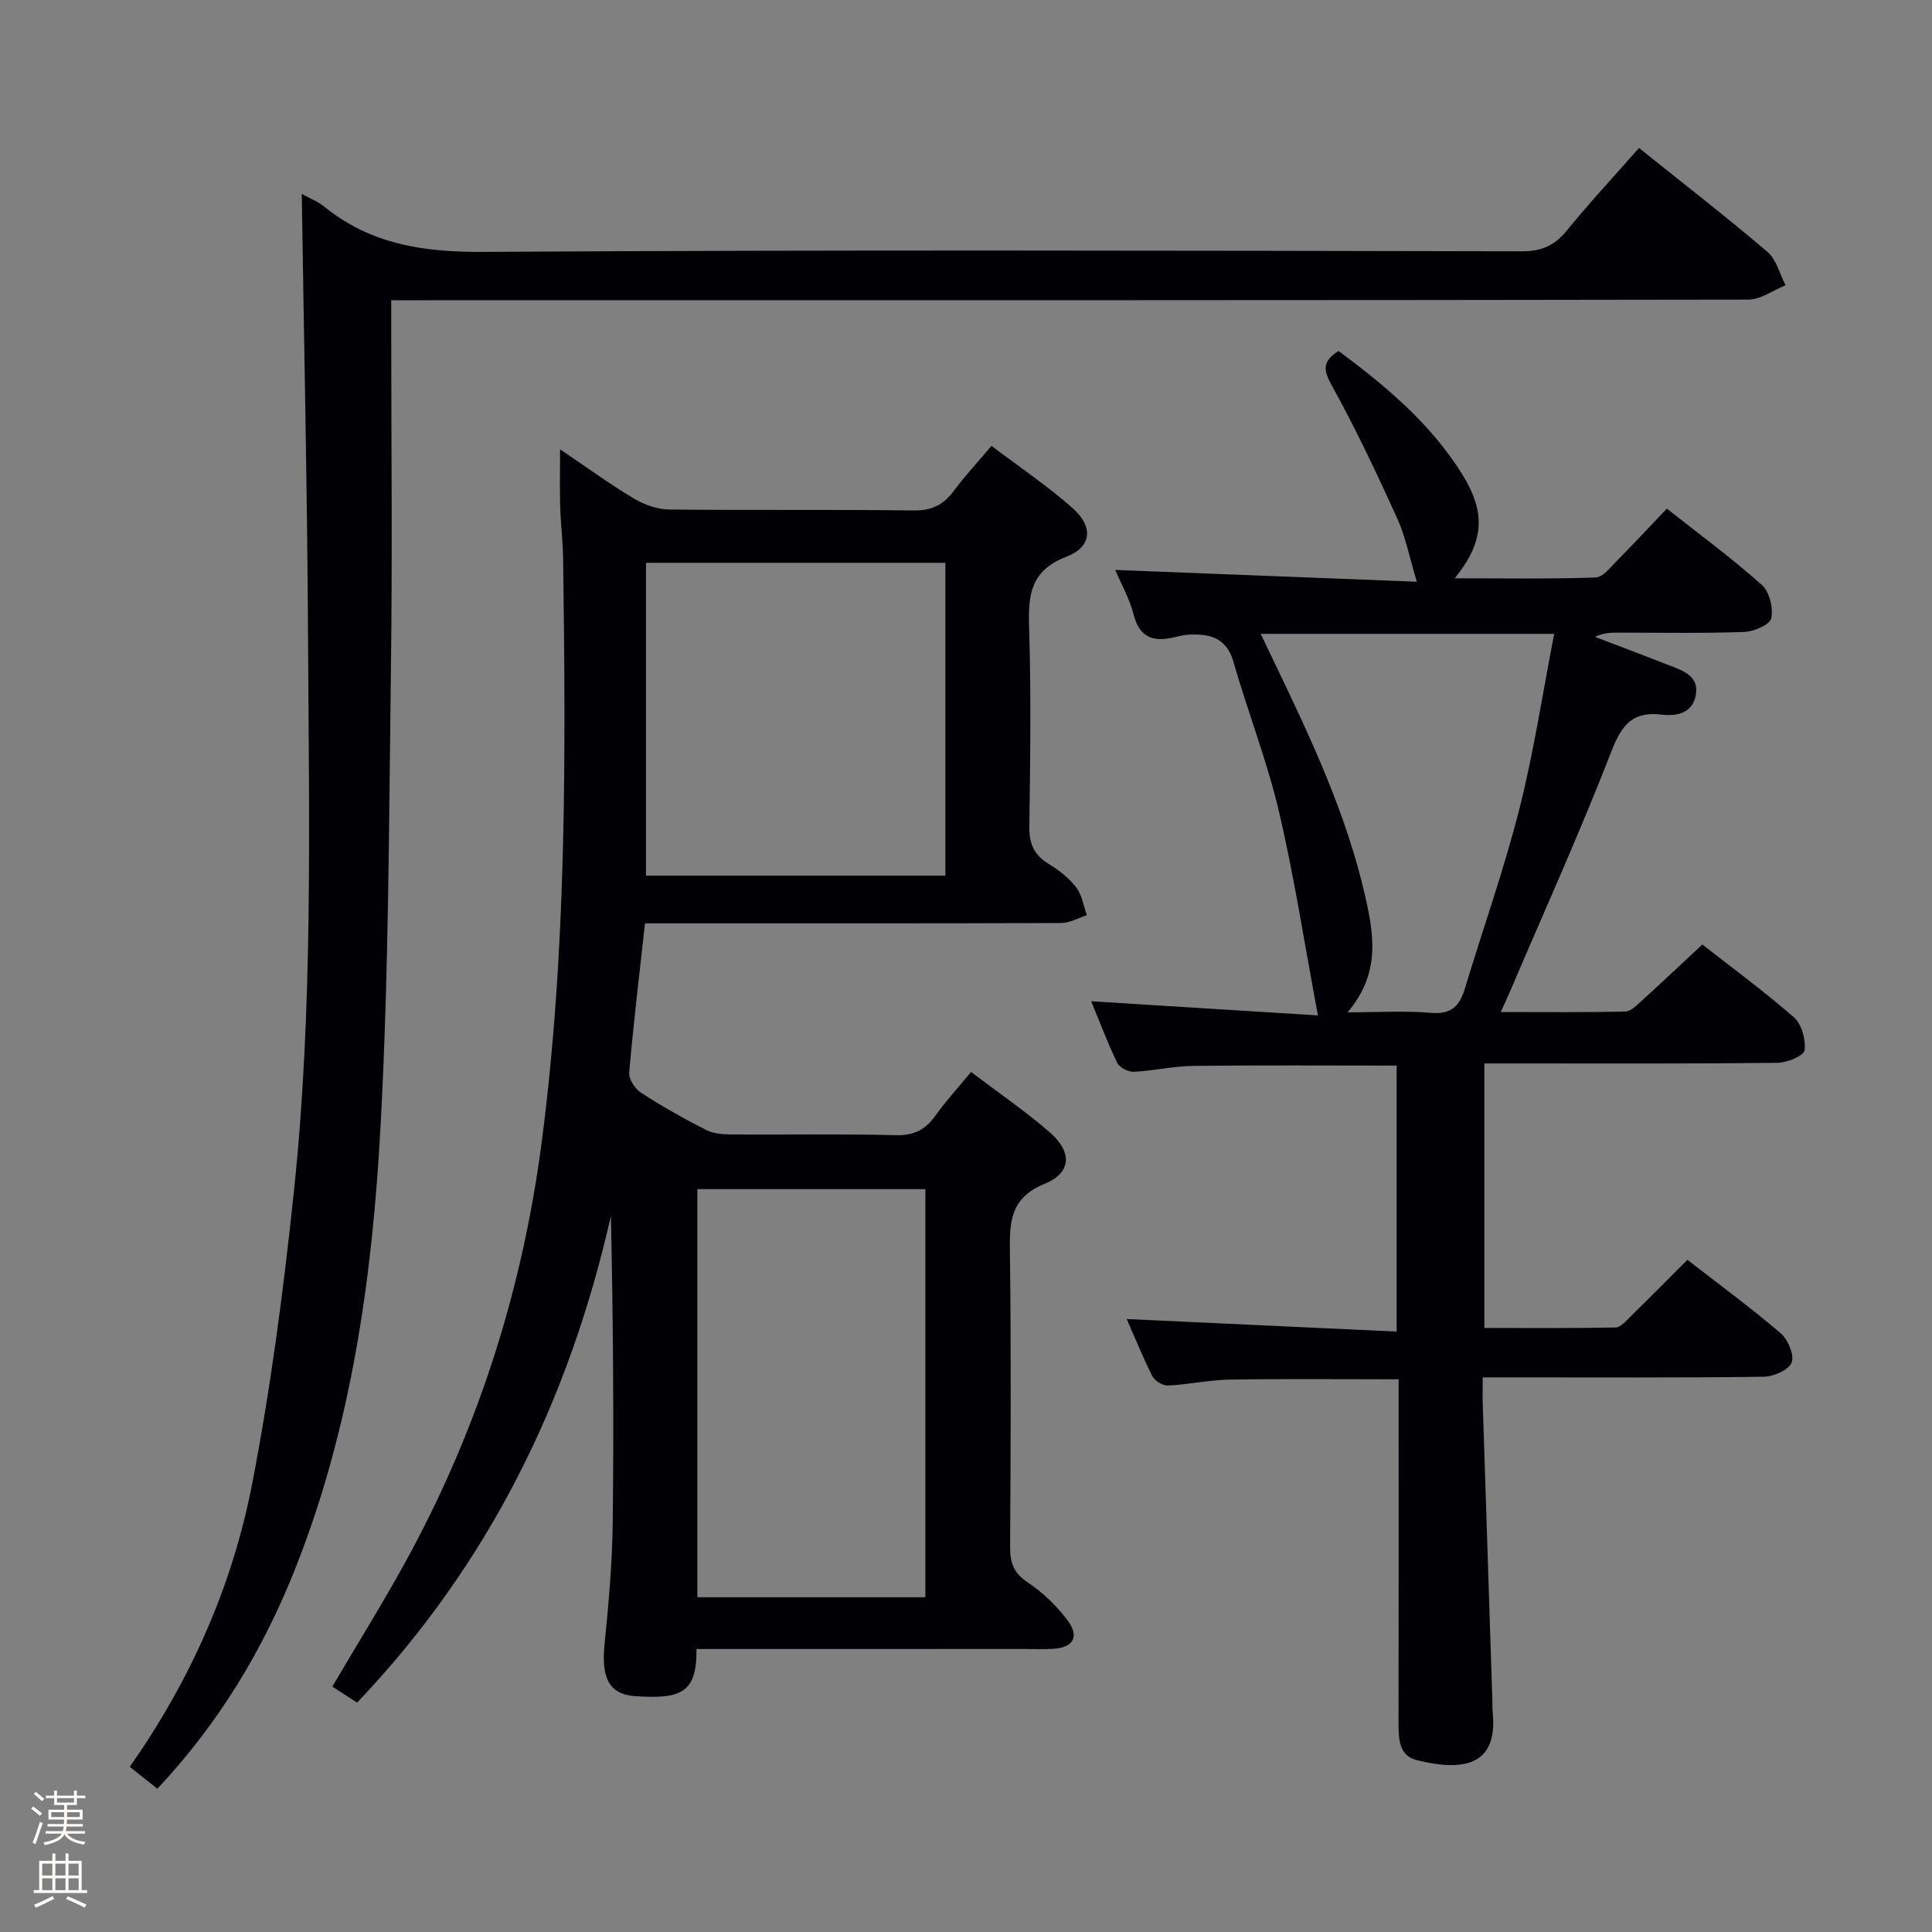 <svg enable-background="new 0 0 400 400" viewBox="0 0 400 400" xmlns="http://www.w3.org/2000/svg"><rect x="0" y="0" width="400" height="400" fill="#808080" stroke="none"/><path d="m6.44 374.46.42-.45c.65.47 1.27.95 1.85 1.44l-.45.49c-.65-.56-1.25-1.06-1.82-1.48m.93 7.33-.63-.26c.55-1.36 1.05-2.8 1.52-4.33.19.1.38.19.59.27-.46 1.29-.95 2.73-1.48 4.32m-.38-10.38.44-.42c.43.34 1.01.82 1.74 1.44l-.49.49c-.53-.51-1.09-1.01-1.69-1.51m2.5.35h1.72v-1.04h.59v1.04h3.52v-1.04h.59v1.04h1.75v.53h-1.75v1.42h-2.03v.97h3.22v2.03h-3.24c0 .35-.01.66-.03.93h3.32v.53h-3.37c-.03.27-.08.58-.15.94h3.96v.53h-3.71c.67.92 1.93 1.48 3.79 1.68-.13.24-.23.44-.29.59-2.13-.38-3.48-1.08-4.04-2.12-.43.97-1.77 1.72-4.03 2.23-.09-.19-.2-.37-.33-.55 2.1-.42 3.37-1.03 3.81-1.83h-3.36v-.53h3.58c.08-.29.13-.61.16-.94h-3.33v-.53h3.39c.02-.27.04-.58.04-.93h-3.23v-2.03h3.25v-.97h-2.07v-1.42h-1.73zm1.12 3.44v1h2.65c.01-.3.02-.44.01-.4v-.25-.35zm1.19-2h3.52v-.91h-3.52zm4.71 2h-2.63v.59c0 .15-.01.28-.01.4h2.64z" fill="#fcfbfa"/><path d="m13.56 383.74h.63v1.52h2.72v6.07h1.13v.6h-11.06v-.6h1.13v-6.07h2.73v-1.52h.63v1.52h2.1v-1.52zm-2.69 8.83.38.56c-1.24.63-2.53 1.25-3.85 1.85-.1-.21-.21-.42-.34-.63 1.36-.55 2.63-1.15 3.81-1.78m-2.13-4.27h2.1v-2.45h-2.1zm0 3.04h2.1v-2.46h-2.1zm2.72-3.04h2.1v-2.45h-2.1zm0 3.04h2.1v-2.46h-2.1zm6.07 3.6c-1.41-.71-2.7-1.3-3.86-1.78l.35-.56c1.45.62 2.75 1.19 3.88 1.72zm-1.25-9.09h-2.1v2.45h2.1zm-2.09 5.49h2.1v-2.46h-2.1z" fill="#fcfbfa"/><g fill="#010105"><path d="m144.2 341.41c.12 9.14-3.27 10.38-12.61 9.77-5.49-.35-7.12-3.81-6.43-10.66.85-8.43 1.6-16.9 1.7-25.36.24-21.09.08-42.18-.38-63.41-8.63 38.11-25.16 71.99-52.55 100.76-1.78-1.16-3.51-2.28-5.12-3.32 5.6-9.57 11.26-18.56 16.27-27.9 14.27-26.6 23.16-54.84 27.08-84.88 5.23-40.11 4.97-80.33 4.43-120.6-.05-3.65-.5-7.29-.61-10.94-.11-3.63-.02-7.26-.02-11.84 5.48 3.7 10.26 7.18 15.32 10.21 2.15 1.29 4.87 2.23 7.35 2.25 16.83.19 33.66-.03 50.49.2 3.79.05 6.22-1.18 8.37-4.08 2.27-3.05 4.87-5.85 7.79-9.3 5.73 4.34 11.49 8.23 16.68 12.78 4.45 3.9 4.17 8.11-1.17 10.17-7.34 2.83-7.93 7.75-7.73 14.4.43 13.82.25 27.66.05 41.49-.05 3.59 1.02 5.92 4.08 7.76 2.11 1.27 4.16 2.91 5.65 4.85 1.19 1.55 1.49 3.8 2.18 5.73-1.77.56-3.53 1.6-5.3 1.61-26.83.1-53.66.07-80.49.07-1.81 0-3.61 0-5.69 0-1.16 10.53-2.39 20.7-3.27 30.89-.12 1.35 1.21 3.37 2.45 4.18 4.32 2.8 8.83 5.34 13.42 7.68 1.53.78 3.5.95 5.27.96 11.33.08 22.67-.15 33.99.15 3.8.1 6.21-1.12 8.31-4.1 2.1-2.96 4.58-5.65 7.34-8.99 5.61 4.26 11.22 8.09 16.32 12.52 4.63 4.03 4.49 8.35-1.04 10.61-7.22 2.95-7.32 7.93-7.24 14.22.27 20.33.16 40.66.04 60.99-.02 3.29.76 5.43 3.69 7.37 3.12 2.07 5.97 4.85 8.22 7.85 2.52 3.38 1.17 5.62-3 5.87-1.99.12-4 .03-6 .03-22.48.01-44.94.01-67.84.01zm51.53-160.12c0-21.77 0-43.17 0-64.77-20.78 0-41.29 0-61.99 0v64.77zm-51.35 64.91v84.49h47.21c0-28.35 0-56.37 0-84.49-15.88 0-31.35 0-47.21 0z"/><path d="m233.27 273.09c18.63.87 37.02 1.72 55.89 2.6 0-18.95 0-36.97 0-55.07-14.16 0-28.1-.1-42.04.06-4.13.05-8.24 1.02-12.38 1.22-1.15.05-2.96-.87-3.43-1.85-2-4.13-3.62-8.46-5.39-12.75 15.92.99 31.43 1.96 46.94 2.93-2.77-14.8-4.89-28.66-8.08-42.27-2.46-10.47-6.44-20.58-9.41-30.94-1.43-4.99-4.87-5.82-9.16-5.63-1.15.05-2.29.38-3.43.62-4.17.91-6.9-.14-8.07-4.76-.84-3.31-2.6-6.39-3.81-9.25 20.95.82 41.71 1.63 62.44 2.44-1.54-5.1-2.34-9.33-4.07-13.14-4.24-9.32-8.62-18.61-13.57-27.56-1.78-3.21-1.89-4.95 1.43-7.08 9.7 7.2 18.99 14.96 25.53 25.41 5.07 8.12 4.64 14.08-1.47 21.66 10.11 0 19.65.17 29.17-.17 1.56-.06 3.16-2.21 4.54-3.6 3.37-3.4 6.63-6.91 10.2-10.66 6.8 5.37 13.49 10.3 19.67 15.8 1.57 1.4 2.4 4.77 1.95 6.9-.28 1.32-3.57 2.77-5.56 2.84-8.65.31-17.33.14-25.99.14-1.59 0-3.19 0-4.95.88 5.18 1.98 10.38 3.93 15.55 5.95 2.83 1.1 6.02 2.23 5.33 6.1-.67 3.75-3.99 4.42-7.02 4.05-6.1-.75-8.32 2.12-10.46 7.61-6.48 16.71-13.88 33.06-20.92 49.55-.51 1.19-1.06 2.36-1.98 4.41 9 0 17.4.1 25.8-.11 1.22-.03 2.5-1.43 3.57-2.4 4.05-3.68 8.03-7.44 12.36-11.47 6.01 4.71 12.73 9.63 18.97 15.09 1.6 1.4 2.49 4.62 2.19 6.8-.16 1.14-3.59 2.59-5.56 2.61-18.33.2-36.66.12-54.99.12-1.81 0-3.61 0-5.74 0v54.77c9.01 0 18.1.08 27.19-.1 1.04-.02 2.15-1.37 3.07-2.27 3.91-3.83 7.76-7.72 11.78-11.74 6.52 5.07 13.09 9.89 19.27 15.17 1.53 1.3 2.91 4.51 2.32 6.08-.58 1.54-3.73 2.93-5.78 2.96-17.33.23-34.66.13-51.99.13-1.81 0-3.63 0-6.2 0 0 2.07-.05 3.82.01 5.57.66 20.45 1.33 40.9 1.99 61.34.03.83-.01 1.67.07 2.5 1.12 11.31-6.54 12.11-15.7 9.85-3.78-.93-3.8-4.52-3.8-7.82.04-21.66.02-43.33.02-64.99 0-1.96 0-3.91 0-6.05-12.04 0-23.48-.12-34.91.06-4.29.07-8.56 1.02-12.86 1.23-1.07.05-2.73-.98-3.23-1.96-2-3.98-3.68-8.14-5.3-11.81zm45.72-63.5c6.46 0 11.91-.36 17.29.11 4.24.37 5.94-1.46 7.03-5.09 3.73-12.37 8.08-24.58 11.25-37.09 3-11.81 4.81-23.93 7.22-36.29-20.79 0-40.52 0-60.77 0 1.1 2.3 2.02 4.2 2.93 6.11 7.48 15.58 14.85 31.21 18.7 48.18 1.84 8.02 3.18 16.08-3.65 24.07z"/><path d="m81 62.17v6.2c0 23.33.25 46.65-.06 69.98-.42 31.62-.44 63.27-2.15 94.83-1.69 31.18-5.99 62.12-17.63 91.51-6.67 16.85-15.87 32.11-28.58 45.65-1.96-1.56-3.73-2.96-5.72-4.55 12.64-17.95 21.29-37.57 25.38-58.74 3.86-20 6.5-40.29 8.63-60.56 3.98-37.98 3.1-76.14 2.91-114.25-.16-30.62-.85-61.24-1.3-92.1 1.59.89 3.32 1.56 4.69 2.67 9.68 7.85 20.69 9.42 32.98 9.34 71.64-.44 143.28-.26 214.92-.12 4.08.01 6.78-1.17 9.31-4.28 4.72-5.79 9.81-11.27 14.96-17.11 9.06 7.27 17.99 14.19 26.59 21.5 1.86 1.59 2.53 4.58 3.75 6.92-2.56 1.03-5.13 2.97-7.69 2.97-91.3.16-182.6.13-273.9.13-2.16.01-4.3.01-7.09.01z"/></g></svg>
